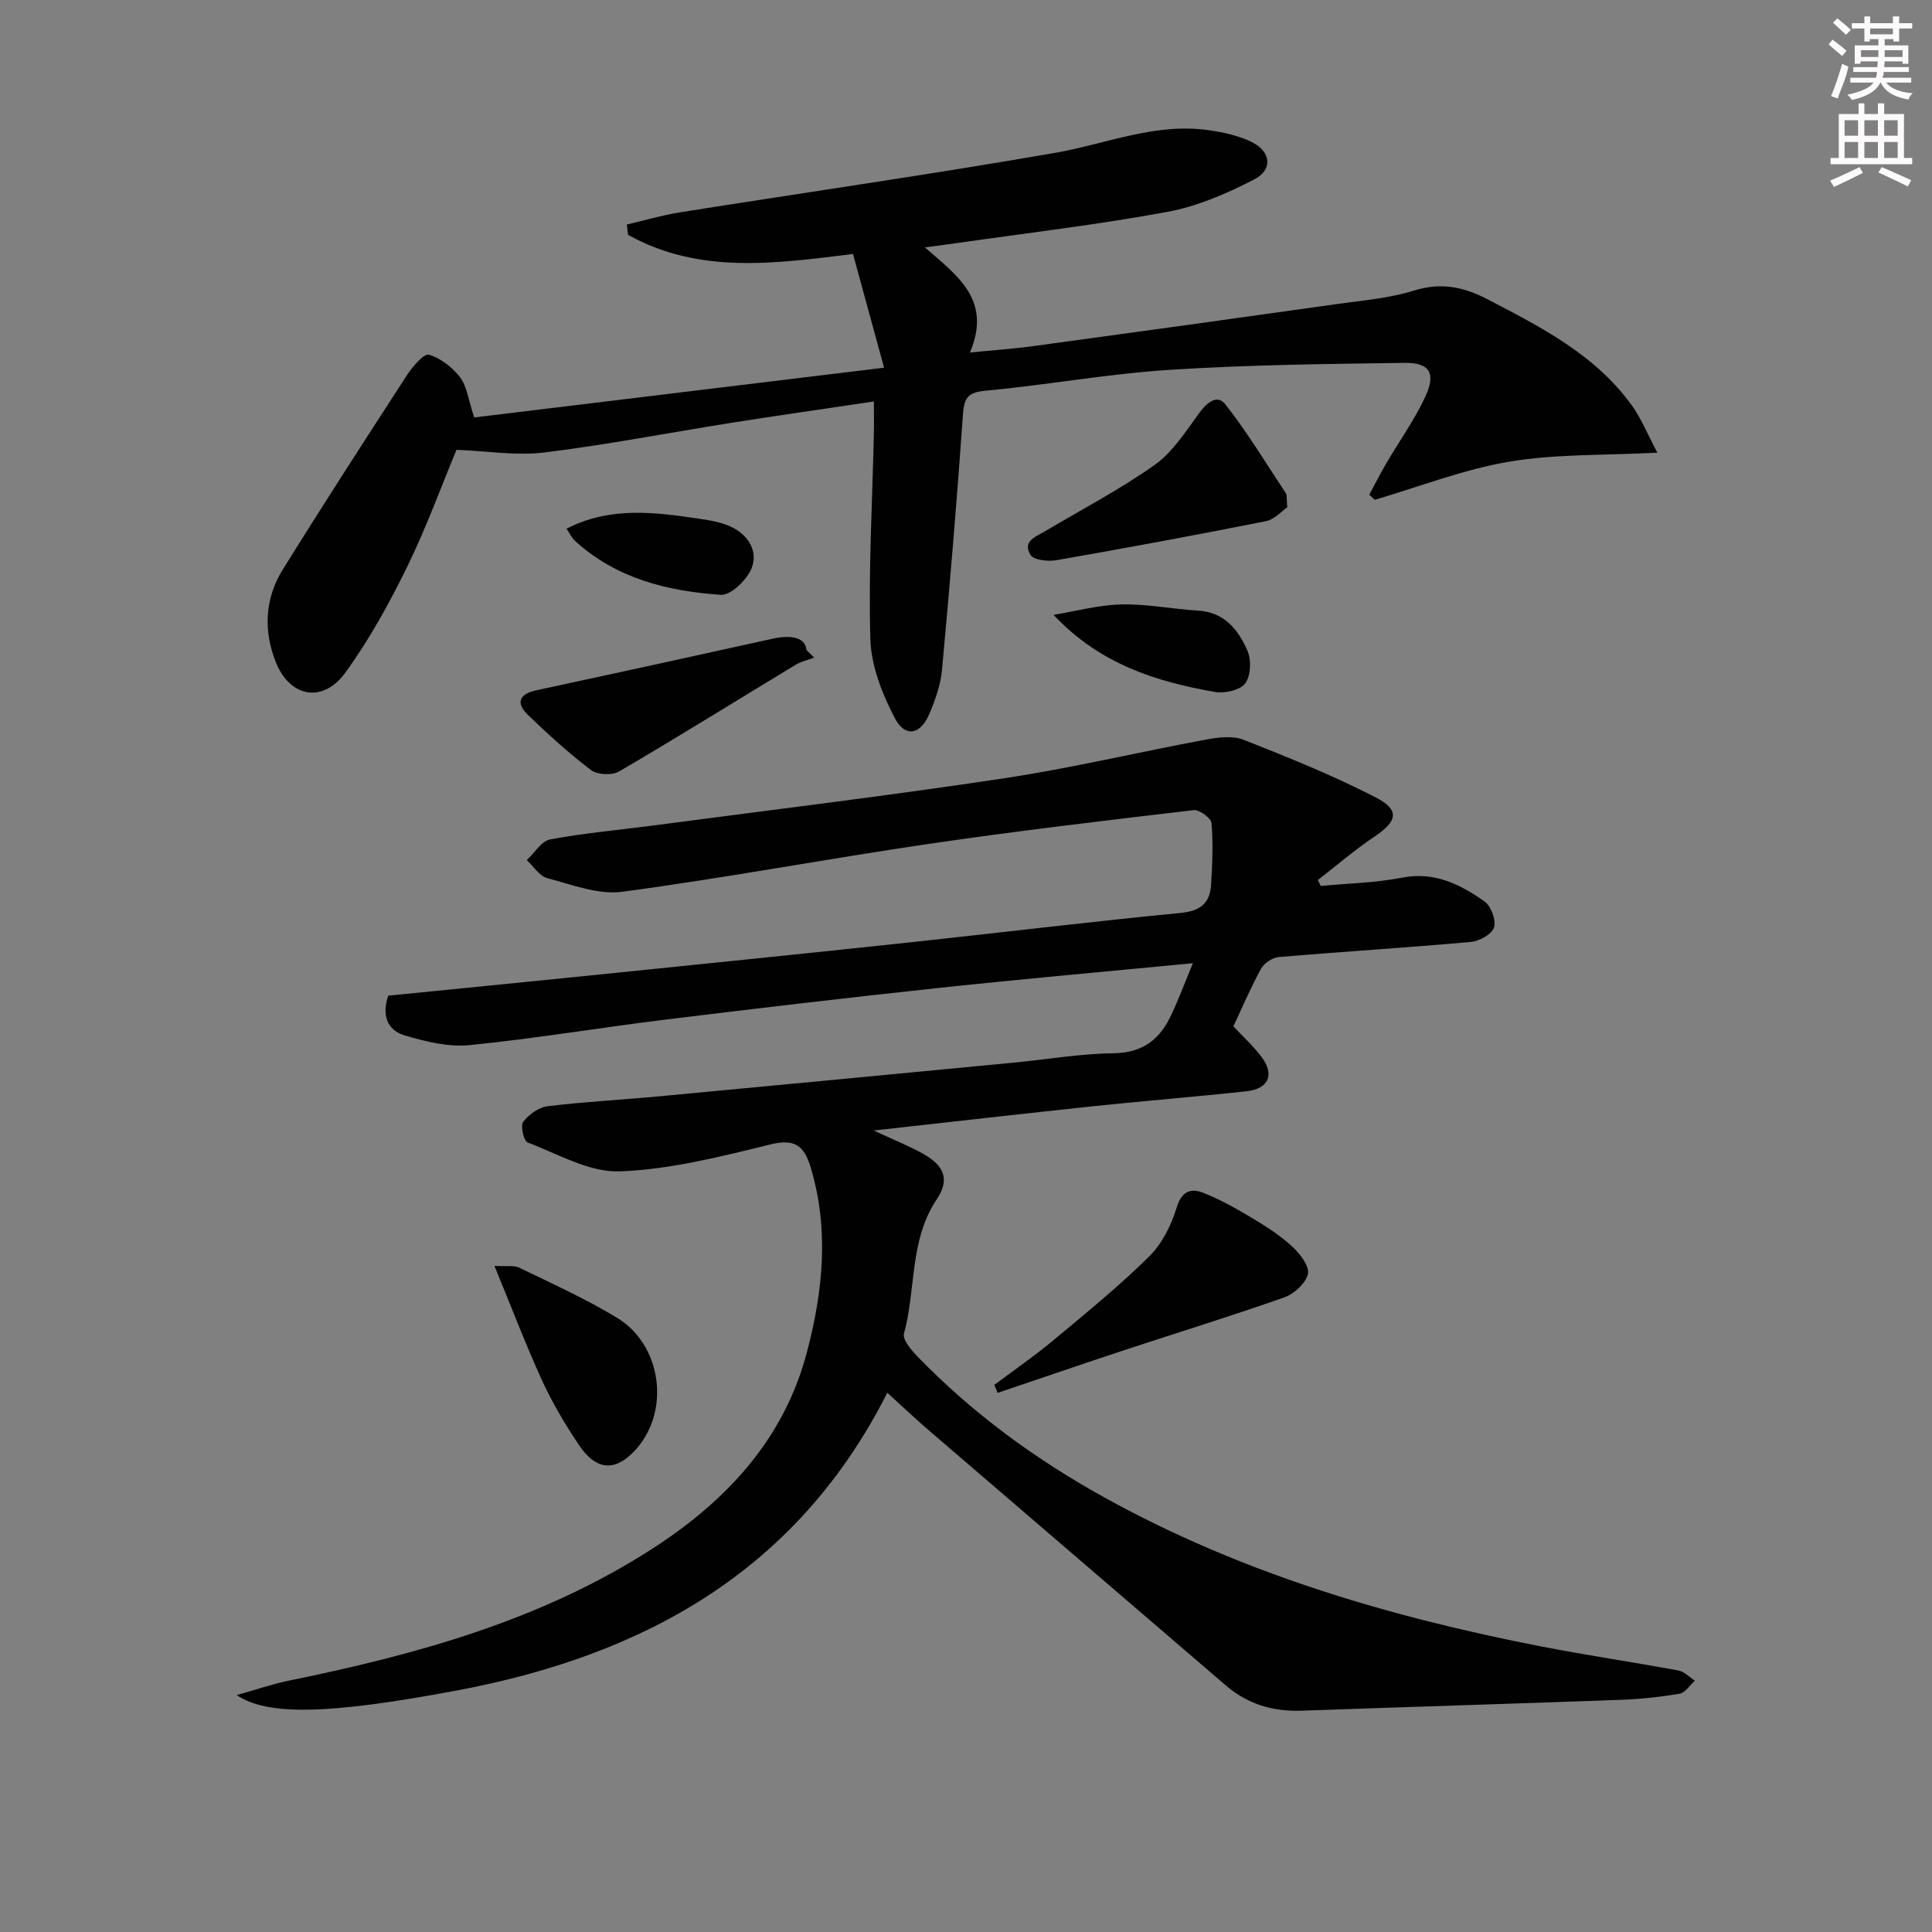 <svg enable-background="new 0 0 400 400" viewBox="0 0 400 400" xmlns="http://www.w3.org/2000/svg"><rect x="0" y="0" width="400" height="400" fill="#808080" stroke="none"/><g fill="#010102"><path d="m246.97 199.42c-18.31 1.77-35.33 3.27-52.32 5.09-18.98 2.03-37.95 4.26-56.9 6.59-13.52 1.66-26.96 3.93-40.51 5.28-4.4.44-9.14-.73-13.48-2.02-3.67-1.09-4.74-4.3-3.37-8.22 14.05-1.4 28.07-2.78 42.09-4.21 21.82-2.23 43.63-4.44 65.44-6.77 18.82-2.01 37.61-4.32 56.45-6.14 4.15-.4 6.14-2 6.37-5.84.26-4.25.45-8.54.09-12.77-.09-1.04-2.53-2.82-3.7-2.68-18.3 2.15-36.61 4.31-54.84 6.99-21.17 3.11-42.23 7.07-63.44 9.91-4.98.67-10.43-1.48-15.54-2.82-1.63-.43-2.84-2.44-4.25-3.73 1.6-1.48 3.02-3.94 4.83-4.28 7-1.32 14.13-1.94 21.21-2.87 24.2-3.2 48.43-6.13 72.57-9.76 14.05-2.11 27.92-5.43 41.91-8.03 2.57-.48 5.61-.87 7.9.03 9.24 3.63 18.49 7.37 27.3 11.9 5.12 2.63 4.55 4.95-.22 8.15-4.08 2.73-7.82 5.97-11.71 8.98.2.41.4.82.6 1.23 5.62-.54 11.32-.64 16.84-1.72 6.71-1.31 12.03 1.39 17.05 4.91 1.36.95 2.45 3.9 1.98 5.39-.44 1.41-3.05 2.86-4.82 3.01-13.23 1.19-26.5 2-39.74 3.13-1.31.11-3.03 1.25-3.67 2.41-2.15 3.9-3.89 8.03-5.73 11.93 2 2.14 4.09 4.05 5.77 6.26 2.83 3.71 1.59 6.68-3.11 7.19-10.57 1.15-21.17 1.99-31.74 3.1-14.65 1.55-29.28 3.23-45.39 5.02 4.35 2.02 7.38 3.22 10.2 4.8 4.43 2.48 5.6 5.35 2.85 9.45-5.7 8.51-4.25 18.6-6.78 27.79-.35 1.26 1.55 3.46 2.84 4.8 11.32 11.68 24.31 21.18 38.51 29.05 28.35 15.72 58.98 24.77 90.58 30.93 9.44 1.84 18.97 3.23 28.42 4.98 1.22.23 2.27 1.38 3.4 2.1-1.05.94-1.99 2.51-3.16 2.7-4.08.7-8.24 1.13-12.38 1.28-21.95.8-43.9 1.46-65.85 2.24-5.91.21-11.15-1.31-15.68-5.19-20.45-17.57-40.91-35.12-61.35-52.69-2.87-2.47-5.62-5.07-8.79-7.94-18.72 37.06-50.55 54.4-89.13 61.64-26.52 4.98-39.22 5.26-45.56.95 4.16-1.17 7.43-2.3 10.78-2.99 26.48-5.4 52.35-12.51 75.35-27.37 15.23-9.84 27.16-22.55 31.92-40.62 3.34-12.66 4.65-25.46.76-38.34-1.3-4.32-3.19-5.94-8.22-4.71-10.3 2.52-20.79 5.21-31.28 5.6-6.3.23-12.82-3.61-19.09-5.99-.8-.3-1.51-3.48-.9-4.28 1.15-1.51 3.21-2.99 5.05-3.22 7.75-.94 15.56-1.34 23.34-2.07 24.31-2.28 48.62-4.6 72.93-6.93 6.94-.66 13.88-1.88 20.82-1.96 6.08-.07 9.68-2.84 12.02-7.94 1.48-3.11 2.69-6.34 4.48-10.71z"/><path d="m98.18 86.43c27.77-3.37 55.7-6.76 84.86-10.3-2.27-8.32-4.34-15.86-6.44-23.55-16.13 2.02-31.92 4.22-46.57-3.96-.09-.71-.18-1.42-.26-2.13 3.65-.85 7.27-1.93 10.97-2.52 25.89-4.11 51.85-7.83 77.68-12.32 10.57-1.84 20.74-6.28 31.78-4.7 3.08.44 6.28 1.12 9.02 2.49 3.94 1.97 4.34 5.69.48 7.69-5.66 2.94-11.77 5.58-17.99 6.73-14.51 2.68-29.2 4.4-43.81 6.5-1.95.28-3.9.52-6.41.86 6.58 5.77 13.98 10.8 9.33 21.76 4.76-.47 8.96-.75 13.12-1.32 21.06-2.87 42.11-5.78 63.16-8.75 5.25-.74 10.64-1.18 15.65-2.75 5.57-1.74 10.24-.79 15.2 1.79 11.12 5.78 22.28 11.46 29.87 21.93 1.98 2.74 3.26 5.98 5.32 9.84-11.01.58-20.99.24-30.65 1.86-9.46 1.59-18.59 5.18-27.87 7.9-.38-.35-.75-.7-1.13-1.06 1.17-2.16 2.28-4.36 3.52-6.48 2.68-4.57 5.79-8.93 8.04-13.71 2.32-4.93.99-7.17-4.24-7.1-16.26.22-32.54.4-48.76 1.45-12.74.82-25.37 3.14-38.09 4.32-3.87.36-4.38 1.78-4.61 5.19-1.23 17.55-2.7 35.09-4.32 52.62-.28 3.08-1.39 6.18-2.6 9.06-1.84 4.38-5.03 5.01-7.19.87-2.6-4.99-4.88-10.78-5.04-16.3-.42-14.12.41-28.27.72-42.41.05-2.13.01-4.27.01-6.81-10.11 1.51-19.76 2.88-29.38 4.4-12.95 2.05-25.84 4.56-38.85 6.16-5.79.71-11.8-.3-18.19-.55-3.14 7.54-6.25 16.13-10.24 24.28-3.71 7.56-7.83 15.05-12.77 21.85-4.61 6.36-11.43 5.19-14.38-2.13-2.58-6.41-2.33-13.17 1.4-19.17 8.42-13.55 17.08-26.95 25.77-40.33 1.14-1.75 3.49-4.49 4.52-4.19 2.45.72 4.89 2.64 6.49 4.73 1.38 1.87 1.66 4.6 2.88 8.26z"/><path d="m205.86 286.73c4.07-3.05 8.28-5.95 12.18-9.2 6.76-5.63 13.61-11.21 19.87-17.38 2.69-2.65 4.61-6.51 5.72-10.18 1.05-3.47 3.04-3.99 5.5-3.01 3.67 1.45 7.15 3.44 10.54 5.48 2.84 1.71 5.67 3.57 8.06 5.82 1.53 1.43 3.44 4.01 3.06 5.53-.49 1.93-2.86 4.1-4.9 4.82-10.95 3.87-22.06 7.27-33.1 10.92-8.77 2.89-17.49 5.89-26.24 8.85-.21-.55-.45-1.1-.69-1.65z"/><path d="m266.52 105.02c-1.1.75-2.62 2.52-4.42 2.88-14.42 2.87-28.88 5.55-43.37 8.08-1.74.3-4.7 0-5.37-1.09-1.78-2.87 1.19-3.82 3.14-4.98 7.56-4.49 15.4-8.58 22.55-13.65 3.72-2.64 6.4-6.87 9.17-10.66 1.61-2.2 3.74-4.1 5.5-1.86 4.57 5.82 8.41 12.21 12.51 18.39.24.38.11.99.29 2.89z"/><path d="m102.37 262.09c2.46.15 4-.17 5.13.37 6.85 3.33 13.83 6.47 20.31 10.41 6.89 4.19 9.81 13.13 7.42 20.87-.71 2.28-1.97 4.58-3.57 6.35-4.24 4.7-8.19 4.43-11.78-.9-2.86-4.25-5.51-8.71-7.64-13.36-3.41-7.45-6.32-15.13-9.87-23.74z"/><path d="m168.57 136.16c-1.27.47-2.66.76-3.8 1.45-12.2 7.38-24.3 14.92-36.6 22.12-1.44.84-4.47.7-5.78-.28-4.62-3.5-8.94-7.43-13.12-11.47-2.54-2.46-1.72-4.3 1.64-5.03 16.35-3.53 32.7-7.09 49.03-10.71 4.08-.91 6.85-.13 7.02 2.32.54.54 1.07 1.07 1.61 1.6z"/><path d="m218.13 127.3c4.68-.77 9.34-2.06 14.04-2.16 5.28-.12 10.57.96 15.87 1.28 5.47.32 8.34 3.98 10.22 8.28.84 1.92.72 5.21-.45 6.78-1.05 1.42-4.26 2.13-6.28 1.78-12.2-2.14-23.85-5.77-33.4-15.96z"/><path d="m117.29 109.46c9.01-4.63 18.19-3.43 27.35-2.08 2.28.34 4.65.72 6.71 1.68 3.52 1.64 5.64 5.01 4.29 8.51-.93 2.42-4.31 5.72-6.39 5.58-11-.74-21.6-3.36-30.13-11.1-.71-.64-1.13-1.58-1.83-2.59z"/></g><path d="m378.6 9.2.8-1c.9.7 1.9 1.4 2.9 2.3l-.9 1.1c-1.1-.9-2-1.7-2.8-2.4zm.5 10.7c.9-2.1 1.6-4.3 2.3-6.7.4.2.8.4 1.3.6-.7 3.1-1.5 4.3-2.2 6.6zm.4-15.2.9-.9c1 .8 2 1.6 2.8 2.4l-1 1c-1-.9-1.9-1.8-2.7-2.5zm12.5-1.3h1.2v1.4h2.7v1.1h-2.7v2.7h-1.2v-.5h-1.8v1.3h4.9v3.8h-1.2v-.5h-3.7c0 .4-.1.9-.1 1.2h5.1v1h-5.2c0 .5-.1.9-.3 1.2h6v1h-5.2c1.1 1.3 2.9 2 5.5 2.2-.4.4-.7.8-.9 1.3-2.9-.5-4.8-1.6-5.7-3.5h-.1c-.8 1.7-2.7 2.9-5.9 3.6-.2-.4-.6-.8-.9-1.1 2.8-.6 4.6-1.4 5.4-2.5h-4.8v-1h5.3c.1-.3.2-.7.2-1.2h-4.9v-1h5c0-.4 0-.8.1-1.2h-3.6v.5h-1.2v-3.8h4.9v-1.3h-1.8v.5h-1.1v-2.7h-2.6v-1.1h2.6v-1.4h1.2v1.4h4.7v-1.4zm-6.7 8.4h3.6c0-.4 0-.9 0-1.4h-3.6zm1.9-4.7h4.7v-1.2h-4.7zm6.7 3.3h-3.7v1.4h3.7z" fill="#fcfafa"/><path d="m384.7 21.4h1.3v2.2h2.8v-2.2h1.3v2.2h4.1v9.1h1.7v1.3h-16.9v-1.3h1.7v-9.1h4.1v-2.2zm.3 13.2.7 1.2c-1.8.9-3.8 1.9-6 2.9-.2-.4-.5-.8-.8-1.3 2.4-1 4.4-2 6.1-2.8zm-3.1-6.5h2.8v-3.2h-2.8zm0 4.6h2.8v-3.3h-2.8v3.2zm4.1-4.6h2.8v-3.2h-2.8zm0 4.6h2.8v-3.3h-2.8zm3.6 1.9c2.1.9 4.1 1.8 6.1 2.7l-.7 1.3c-2.2-1.1-4.2-2-6.1-2.9zm3.3-9.7h-2.8v3.2h2.8zm-2.8 7.8h2.8v-3.3h-2.8z" fill="#fcfafa"/></svg>